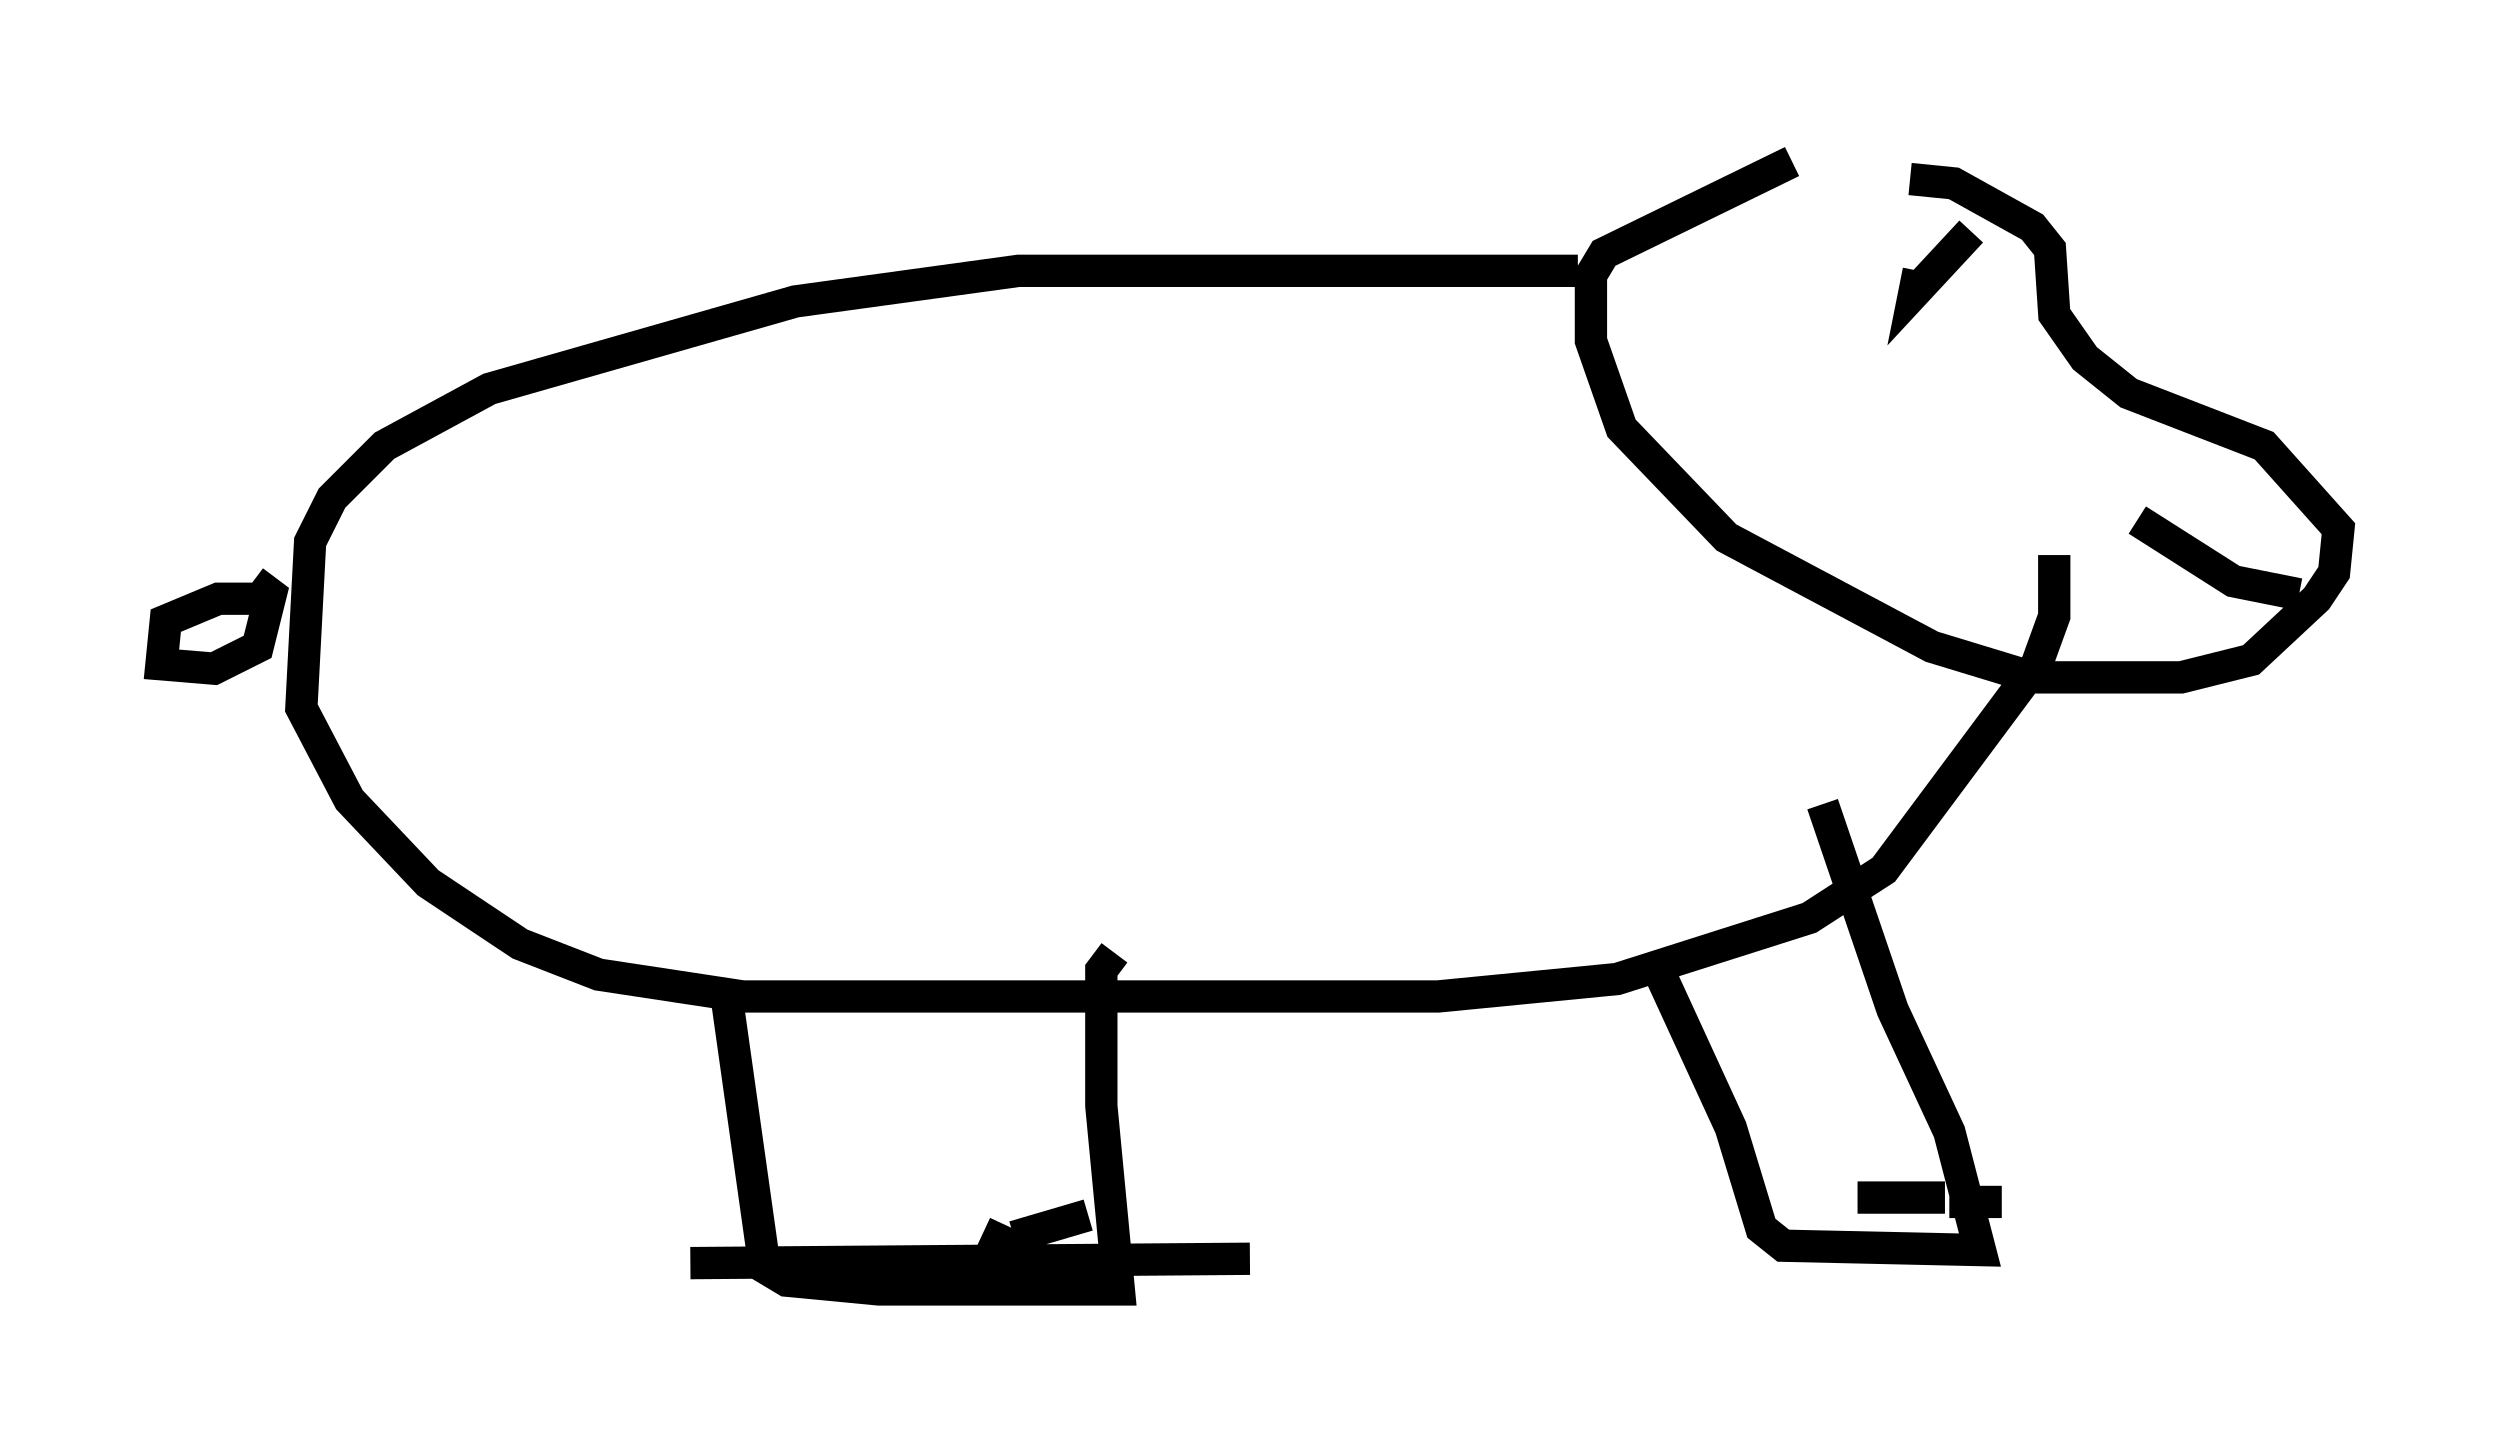 <?xml version="1.0" encoding="utf-8" ?>
<svg baseProfile="full" height="44.912" version="1.1" width="77.388" xmlns="http://www.w3.org/2000/svg" xmlns:ev="http://www.w3.org/2001/xml-events" xmlns:xlink="http://www.w3.org/1999/xlink"><defs /><rect fill="white" height="44.912" width="77.388" x="0" y="0" /><path d="M60.209, 5 m-4.736, 0.0 l-5.819, 2.842 -0.406, 0.677 l0.0, 2.03 0.947, 2.706 l3.248, 3.383 6.36, 3.383 l3.112, 0.947 4.601, 0.0 l2.165, -0.541 2.03, -1.894 l0.541, -0.812 0.135, -1.353 l-2.3, -2.571 -4.195, -1.624 l-1.353, -1.083 -0.947, -1.353 l-0.135, -2.03 -0.541, -0.677 l-2.436, -1.353 -1.353, -0.135 m-10.284, 2.842 l-17.321, 0.0 -6.901, 0.947 l-9.472, 2.706 -3.248, 1.759 l-1.624, 1.624 -0.677, 1.353 l-0.271, 5.142 1.488, 2.842 l2.436, 2.571 2.842, 1.894 l2.436, 0.947 4.465, 0.677 l21.515, 0.0 5.548, -0.541 l5.954, -1.894 2.3, -1.488 l4.736, -6.36 0.541, -1.488 l0.0, -1.894 m-41.136, 13.396 l1.218, 8.66 0.677, 0.406 l2.842, 0.271 7.442, 0.0 l-0.541, -5.683 0.0, -4.195 l0.406, -0.541 m16.779, 0.406 l2.3, 5.007 0.947, 3.112 l0.677, 0.541 6.089, 0.135 l-0.947, -3.654 -1.759, -3.789 l-2.165, -6.36 m-25.034, 13.396 l2.3, -0.677 m-3.248, 0.541 l2.03, 0.947 1.894, 0.0 m-12.99, 0.0 l17.321, -0.135 m18.809, -1.894 l2.706, 0.0 m0.135, 0.135 l1.624, 0.0 m-2.571, -28.822 l-0.135, 0.677 1.759, -1.894 m10.149, 11.231 l-2.03, -0.406 -2.977, -1.894 m-57.51, 2.436 l-1.894, 0.0 -1.624, 0.677 l-0.135, 1.353 1.624, 0.135 l1.353, -0.677 0.406, -1.624 l-0.541, -0.406 " fill="none" stroke="black" stroke-width="1" /></svg>